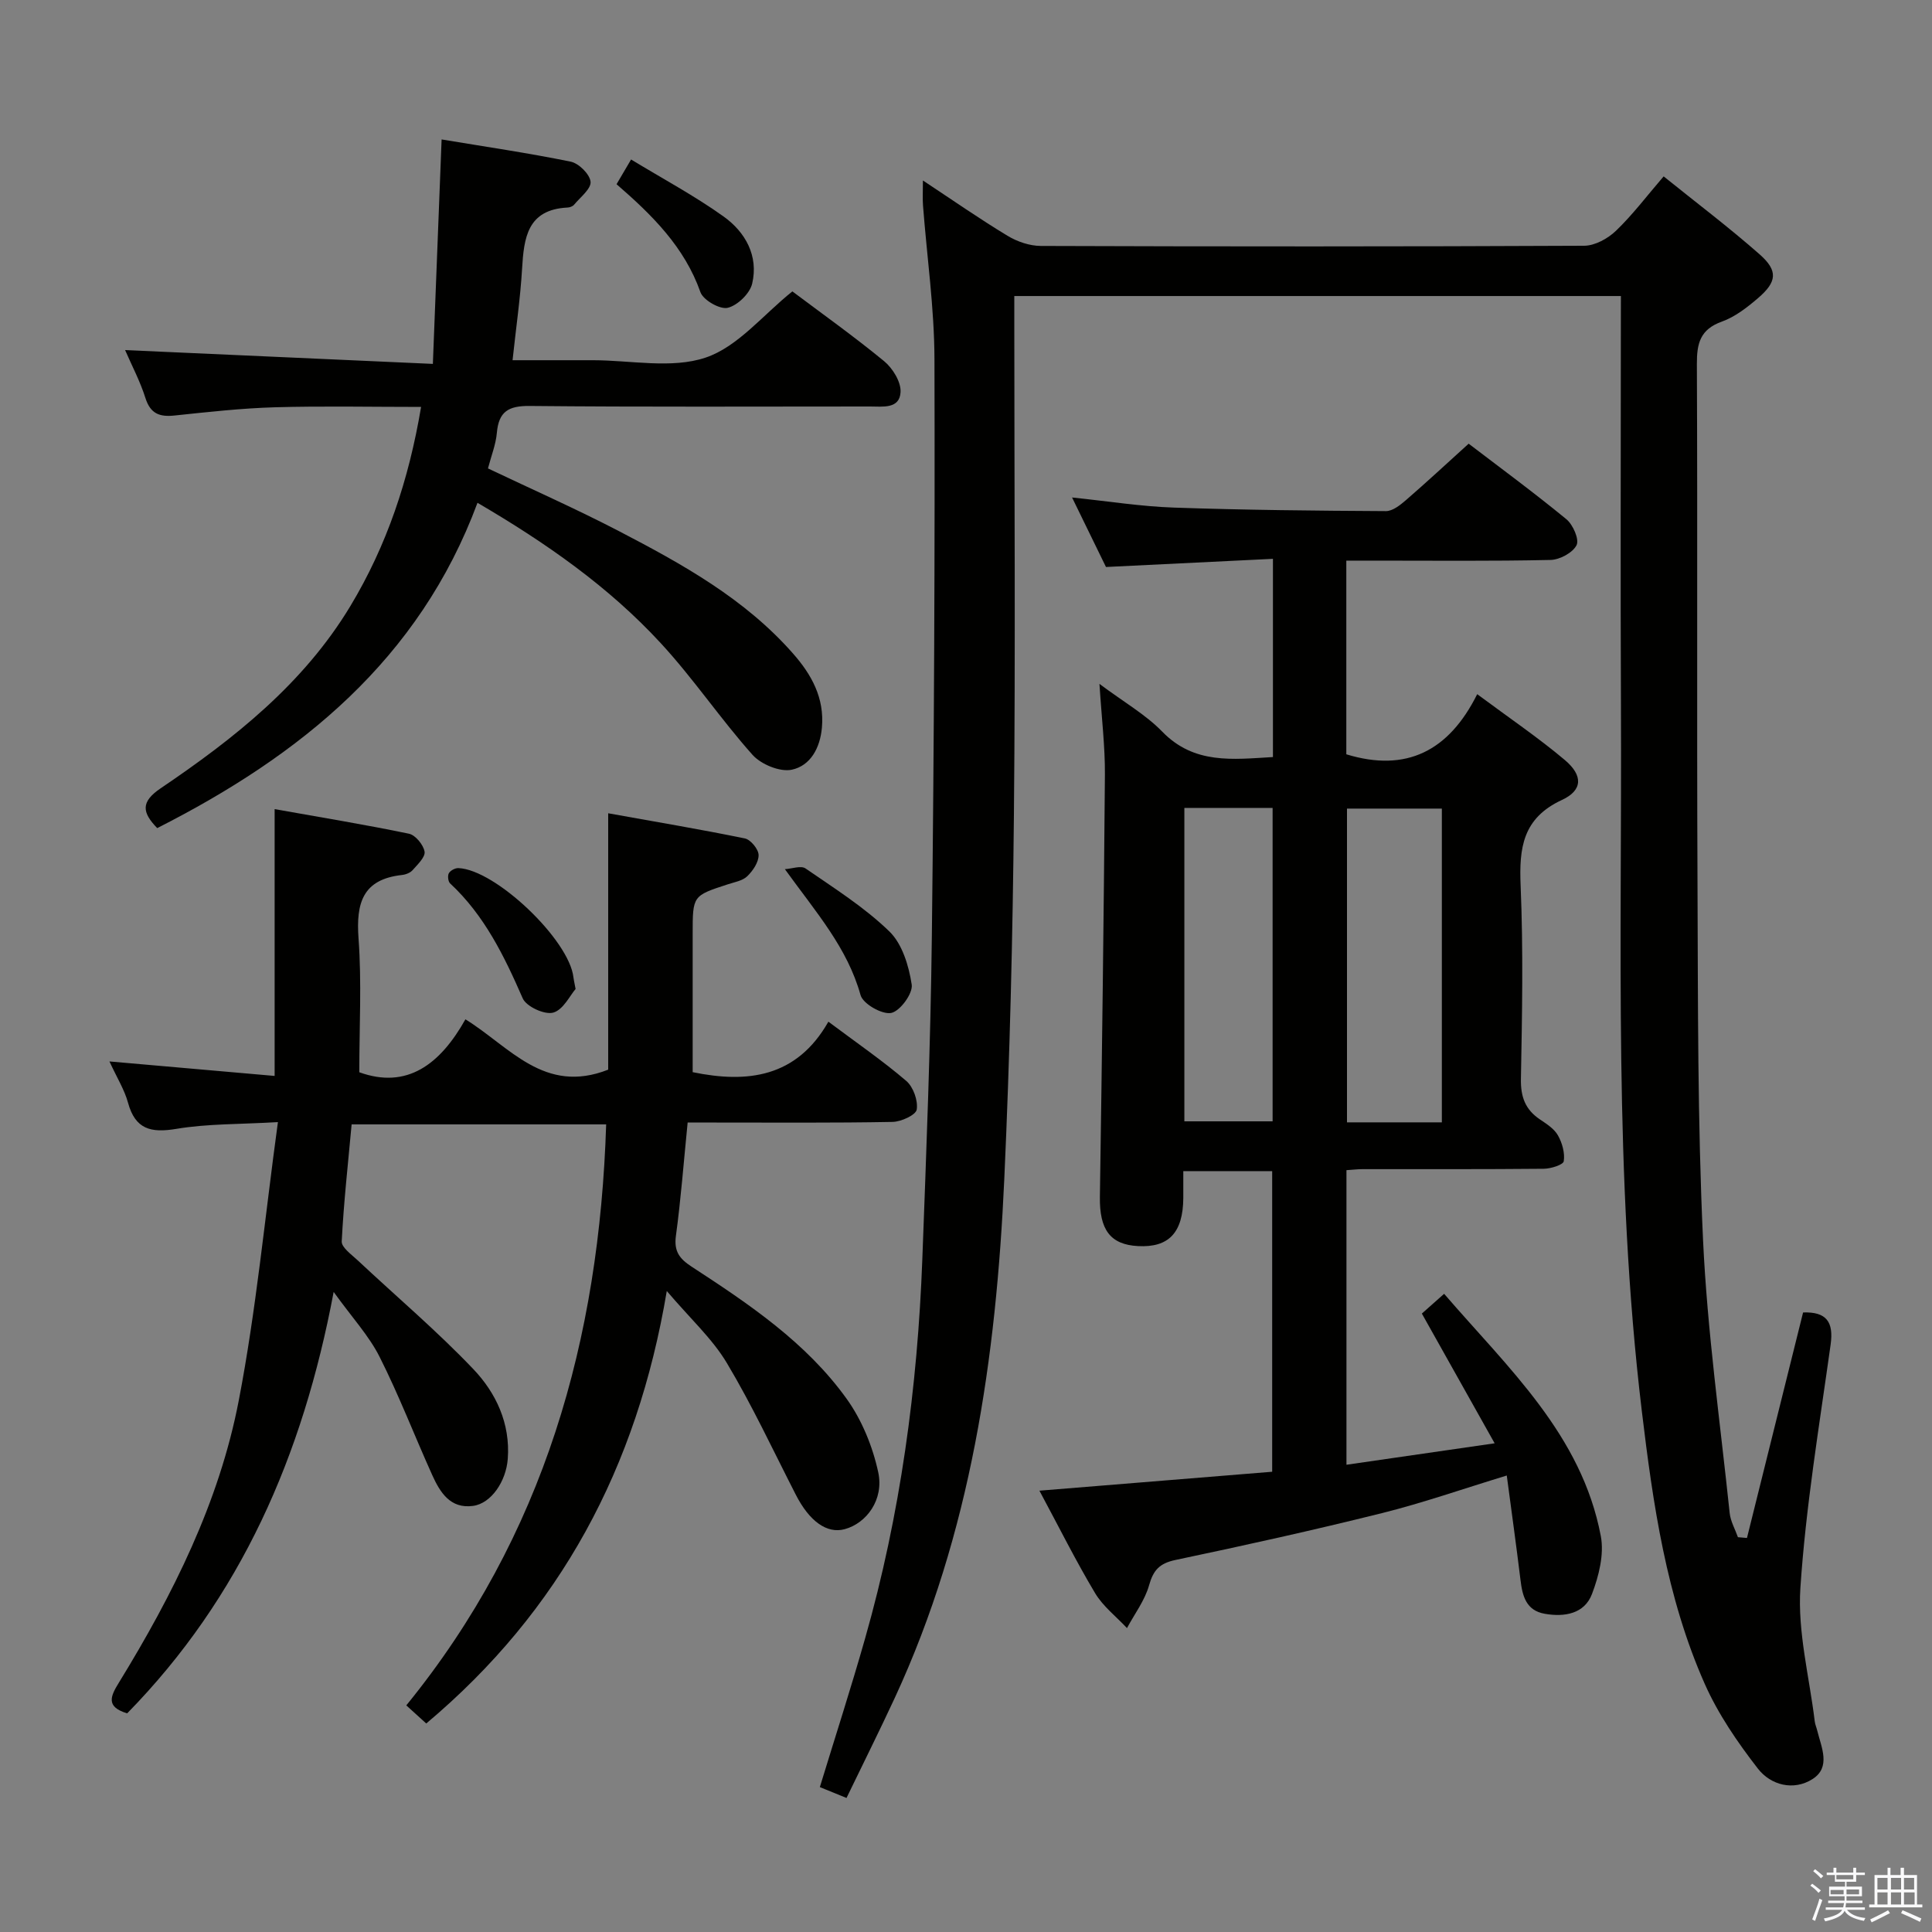 <svg enable-background="new 0 0 400 400" viewBox="0 0 400 400" xmlns="http://www.w3.org/2000/svg"><rect x="0" y="0" width="400" height="400" fill="#808080" stroke="none"/><path d="m374.8 390.4.4-.4c.7.5 1.3 1 1.8 1.4l-.5.5c-.5-.6-1.1-1.1-1.7-1.5zm1 7.3-.6-.3c.5-1.4 1.1-2.8 1.5-4.3.2.1.4.2.6.3-.5 1.3-1 2.8-1.5 4.3zm-.4-10.3.4-.4c.4.3 1 .8 1.7 1.4l-.5.5c-.4-.5-1-1-1.6-1.5zm2.5.3h1.7v-1h.6v1h3.5v-1h.6v1h1.8v.5h-1.8v1.4h-2v1h3.2v2h-3.2v.9h3.3v.5h-3.4c0 .3-.1.6-.1.9h4v.5h-3.7c.7.9 1.9 1.5 3.8 1.7-.1.2-.2.4-.3.6-2.1-.4-3.5-1.1-4-2.1-.4 1-1.8 1.7-4 2.2-.1-.2-.2-.4-.3-.6 2.1-.4 3.4-1 3.8-1.8h-3.4v-.5h3.6c.1-.3.1-.6.2-.9h-3.3v-.5h3.4c0-.3 0-.6 0-.9h-3.2v-2h3.3v-1h-2.1v-1.4h-1.7v-.5zm1.1 3.5v1h2.7c0-.3 0-.4 0-.4 0-.1 0-.2 0-.2 0-.1 0-.2 0-.3h-2.7zm1.2-3v.9h3.5v-.9zm4.7 3h-2.6v.6.4h2.6z" fill="#fafafb"/><path d="m393.6 386.7h.6v1.5h2.7v6.1h1.1v.6h-11v-.6h1.1v-6.1h2.7v-1.5h.6v1.5h2.1v-1.5zm-2.7 8.8.4.6c-1.2.6-2.5 1.3-3.8 1.9-.1-.2-.2-.4-.3-.6 1.2-.6 2.5-1.2 3.7-1.9zm-2.2-6.7v2.4h2.1v-2.4zm0 3v2.5h2.1v-2.5zm2.8-3v2.4h2.1v-2.4zm0 3v2.5h2.1v-2.5zm6 6.1c-1.4-.7-2.7-1.3-3.9-1.8l.3-.6c1.5.6 2.7 1.2 3.9 1.7zm-1.2-9.1h-2.1v2.4h2.1zm-2.1 3v2.5h2.2v-2.5z" fill="#fafafb"/><g fill="#010100"><path d="m335.59 61.29c-42.07 0-83.49 0-125.59 0v5.41c0 33.99.25 67.99-.08 101.98-.24 25.12-.85 50.26-1.99 75.36-1.68 37.03-6.89 73.41-22.68 107.5-3.14 6.77-6.48 13.45-9.99 20.71-2.04-.83-3.75-1.53-5.52-2.25 3.21-10.5 6.47-20.57 9.36-30.75 7.32-25.69 10.87-51.98 11.86-78.62.83-22.28 1.71-44.56 1.97-66.85.46-39.81.65-79.62.54-119.42-.03-10.6-1.56-21.19-2.37-31.79-.11-1.44-.02-2.89-.02-5.2 6.21 4.1 11.76 7.97 17.54 11.46 2 1.21 4.57 2.08 6.88 2.09 37.49.13 74.99.14 112.48-.04 2.24-.01 4.92-1.49 6.6-3.11 3.45-3.31 6.36-7.19 9.86-11.25 6.79 5.47 13.55 10.57 19.88 16.15 3.85 3.39 3.59 5.69-.35 9.06-2.25 1.93-4.75 3.88-7.49 4.86-4.48 1.61-5.18 4.5-5.16 8.79.16 35.83-.03 71.65.13 107.48.11 24.64 0 49.31 1.15 73.91.88 18.88 3.54 37.67 5.51 56.49.18 1.71 1.12 3.33 1.71 5 .62.05 1.25.11 1.87.16 3.88-15.58 7.75-31.15 11.62-46.69 4.84-.17 6.36 1.95 5.7 6.66-2.34 16.77-5.14 33.52-6.26 50.38-.6 9.1 1.86 18.4 2.97 27.6.08.65.36 1.28.52 1.93.86 3.49 2.88 7.58-.98 10.04-3.93 2.5-8.65 1.26-11.31-2.17-4.22-5.44-8.23-11.29-11.01-17.56-7.95-17.95-10.71-37.23-13.03-56.55-5.8-48.42-4.09-97.08-4.31-145.67-.12-26.33-.02-52.66-.02-78.98.01-1.99.01-3.94.01-6.12z"/><path d="m215.2 308.63c16.49-1.34 32.14-2.61 48.19-3.92 0-20.72 0-41.28 0-62.24-5.8 0-11.7 0-18.4 0 0 1.75.01 3.66 0 5.57-.06 7.17-3 10.29-9.37 9.95-5.79-.3-8-3.44-7.9-10.2.44-29.14.81-58.28 1.04-87.41.04-5.78-.67-11.57-1.13-18.79 5.02 3.76 9.53 6.32 13 9.89 6.63 6.82 14.59 5.74 22.92 5.26 0-13.52 0-26.77 0-41.04-11.46.56-22.66 1.11-34.57 1.69-2.03-4.15-4.38-8.98-7.02-14.39 7.55.78 14.28 1.86 21.03 2.09 14.64.51 29.29.65 43.94.73 1.39.01 2.96-1.24 4.14-2.26 4.26-3.69 8.4-7.53 13-11.7 6.35 4.85 13.44 10.06 20.22 15.63 1.38 1.13 2.72 4.19 2.12 5.38-.79 1.57-3.48 3.02-5.39 3.06-12.16.27-24.33.14-36.5.14-1.81 0-3.62 0-5.78 0v40.1c12.44 3.8 21.23-.68 27.1-12.45 6.59 4.9 12.62 8.98 18.15 13.64 3.77 3.18 3.72 6.26-.61 8.26-8.14 3.78-8.88 9.93-8.55 17.76.56 13.31.31 26.66.06 39.99-.07 3.74.91 6.37 3.96 8.41 1.37.92 2.93 1.92 3.7 3.28.89 1.57 1.47 3.65 1.21 5.36-.11.74-2.68 1.55-4.14 1.56-12.5.12-25 .07-37.5.08-.99 0-1.98.12-3.35.21v60.99c10.05-1.46 19.86-2.88 30.68-4.44-5.19-9.25-10.02-17.86-15.07-26.86 1.27-1.13 2.71-2.41 4.61-4.09 13.28 15.41 28.47 29.2 32.44 50.16.72 3.78-.41 8.27-1.83 12-1.56 4.09-5.67 4.8-9.75 4.09-3.89-.67-4.65-3.68-5.05-7.02-.86-7.05-1.84-14.09-2.84-21.61-9.12 2.78-17.39 5.68-25.86 7.79-14.16 3.53-28.43 6.69-42.71 9.69-3.32.7-4.6 2.09-5.49 5.26-.88 3.13-3 5.91-4.57 8.85-2.24-2.4-4.97-4.5-6.61-7.25-3.97-6.64-7.43-13.59-11.52-21.2zm83.32-76.26c0-22.02 0-43.54 0-64.96-6.82 0-13.22 0-19.64 0v64.96zm-53.31-65.1v64.89h18.27c0-21.85 0-43.27 0-64.89-6.13 0-11.92 0-18.27 0z"/><path d="m88.25 356.83c-1.51-1.37-2.6-2.37-4.13-3.75 28.58-35.11 39.96-75.82 41.38-120.29-17.49 0-34.89 0-52.7 0-.74 8.11-1.64 16.16-2.05 24.23-.06 1.25 2.04 2.73 3.31 3.92 7.99 7.49 16.38 14.59 23.92 22.5 4.71 4.94 7.69 11.25 7.15 18.58-.34 4.67-3.42 9.25-7.19 9.76-4.7.64-6.82-2.78-8.44-6.36-3.68-8.15-6.89-16.53-10.91-24.5-2.2-4.37-5.67-8.1-9.51-13.44-6.39 34.01-19.28 63.29-42.75 87.25-4.49-1.35-3.44-3.56-1.72-6.35 11.18-18.22 20.76-37.32 24.82-58.4 3.6-18.68 5.38-37.72 8.11-57.66-7.96.47-14.59.32-21.03 1.4-5.28.88-8.5.1-10.01-5.43-.73-2.67-2.27-5.12-3.84-8.53 11.59 1.02 22.52 1.97 34.2 3 0-18.47 0-36.47 0-55.24 9.64 1.72 18.76 3.21 27.8 5.09 1.35.28 2.99 2.28 3.24 3.7.2 1.12-1.44 2.67-2.47 3.84-.5.57-1.45.93-2.24 1.01-8.13.91-9.49 5.83-8.96 13.12.67 9.08.16 18.25.16 27.72 9.86 3.56 16.72-1.6 21.97-10.96 9.18 5.66 16.31 15.63 29.56 10.42 0-16.95 0-34.61 0-53.08 9.84 1.77 19.1 3.32 28.3 5.21 1.2.25 2.83 2.24 2.84 3.44.02 1.48-1.18 3.26-2.35 4.39-.99.95-2.68 1.22-4.09 1.69-7.2 2.35-7.21 2.34-7.21 10.2v28.67c11.3 2.33 21.51 1.14 28.1-10.45 5.87 4.39 11.22 8.07 16.12 12.26 1.46 1.25 2.46 4.07 2.17 5.93-.18 1.13-3.23 2.53-5.01 2.56-12.33.23-24.66.13-37 .13-1.78 0-3.57 0-5.42 0-.83 8.28-1.4 15.9-2.43 23.46-.43 3.18.72 4.72 3.21 6.35 11.88 7.74 23.73 15.69 32.12 27.36 3.17 4.41 5.41 9.91 6.56 15.24 1.22 5.66-2.43 10.56-6.95 11.78-3.68.99-7.3-1.62-10.13-7.16-4.68-9.14-9.02-18.48-14.28-27.27-3.01-5.03-7.55-9.15-12.42-14.88-6.14 36.62-22.08 66.25-49.8 89.54z"/><path d="m25.9 72.48c21.21.95 41.76 1.88 63.72 2.86.62-15.98 1.2-30.97 1.81-46.47 8.89 1.48 17.86 2.79 26.73 4.6 1.68.34 3.96 2.61 4.11 4.16.14 1.46-2.12 3.2-3.41 4.75-.28.34-.88.57-1.35.59-8.33.41-9.04 6.25-9.42 12.69-.36 6.1-1.25 12.16-1.97 18.92h16.64c7.83 0 16.27 1.82 23.32-.54 6.68-2.24 11.89-8.85 17.97-13.71 6.06 4.55 12.71 9.28 19 14.45 1.77 1.46 3.52 4.29 3.4 6.4-.19 3.54-3.7 2.98-6.34 2.98-23.49 0-46.99.12-70.48-.11-4.38-.04-6.37 1.18-6.76 5.55-.21 2.43-1.17 4.79-1.84 7.38 9.15 4.36 18.24 8.37 27.03 12.94 13.15 6.84 26.14 14.02 36.13 25.39 3.84 4.36 6.52 9.19 5.98 15.32-.37 4.22-2.37 7.91-6.24 8.73-2.44.52-6.36-1.1-8.13-3.08-6.63-7.43-12.23-15.79-18.98-23.1-10.78-11.7-23.74-20.76-37.96-29.08-12.06 32.48-36.65 52.31-66.31 67.35-3.15-3.25-3.45-5.42.71-8.24 15.23-10.3 29.59-21.65 39.28-37.73 7.53-12.51 12.1-26.1 14.64-41.23-10.39 0-20.3-.21-30.2.07-6.97.2-13.92.98-20.86 1.71-3.08.32-4.96-.36-6-3.59-1.07-3.42-2.78-6.65-4.22-9.96z"/><path d="m127.65 38.14c.88-1.5 1.69-2.88 3.01-5.12 6.62 4.03 13.18 7.53 19.17 11.82 4.5 3.22 7.25 8.15 5.9 13.88-.48 2.05-3.04 4.53-5.07 5.01-1.61.38-5.05-1.59-5.64-3.23-3.3-9.35-9.96-15.94-17.37-22.36z"/><path d="m119.17 204.76c-1.14 1.3-2.55 4.31-4.63 4.89-1.77.5-5.58-1.25-6.32-2.96-3.82-8.74-7.91-17.17-15.03-23.79-.42-.39-.55-1.6-.26-2.11.32-.56 1.3-1.08 1.96-1.06 7.7.29 23 14.89 23.84 22.65.03.34.12.67.44 2.38z"/><path d="m162.5 179.95c1.45-.08 3.33-.8 4.27-.15 5.96 4.11 12.19 8.03 17.35 13.03 2.68 2.59 4.05 7.14 4.64 11.02.28 1.83-2.42 5.51-4.25 5.87-1.89.37-5.83-1.88-6.34-3.69-2.74-9.84-9.18-17.09-15.67-26.08z"/></g></svg>